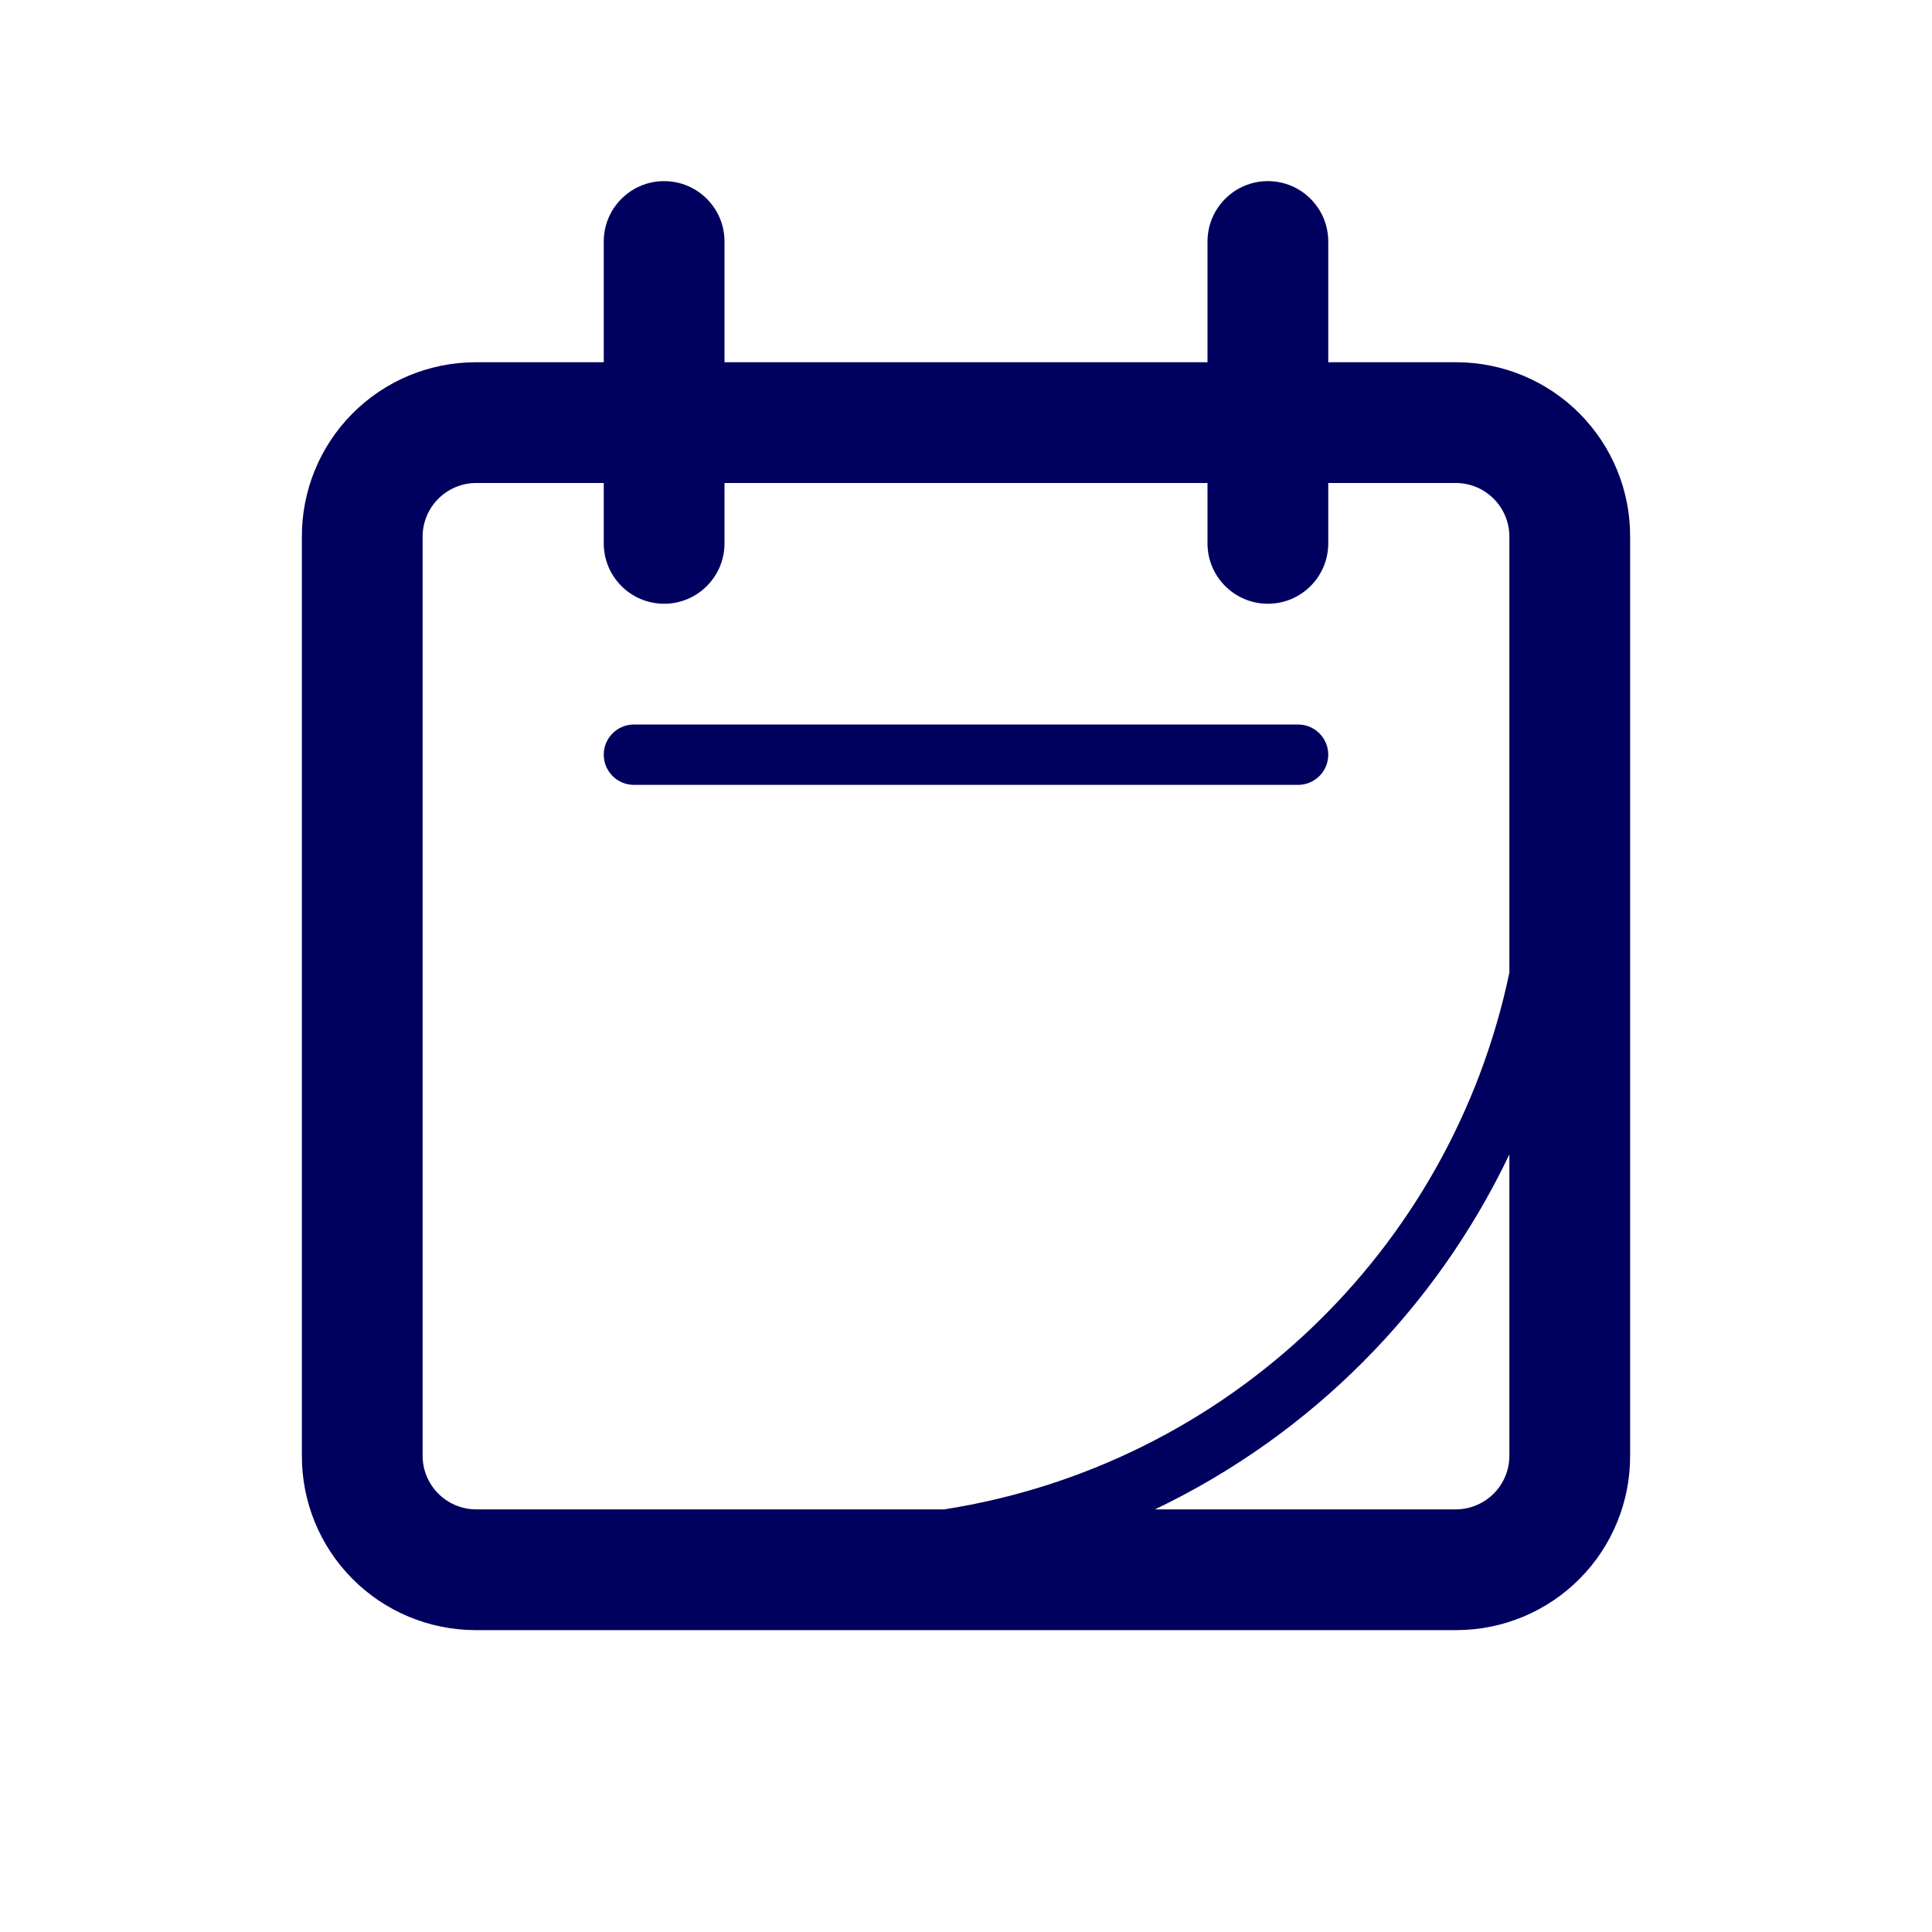 <svg width="32" height="32" viewBox="0 0 32 32" fill="none" xmlns="http://www.w3.org/2000/svg">
<path fill-rule="evenodd" clip-rule="evenodd" d="M26.167 6.854C25.629 6.31 24.896 6.003 24.13 6H22V4C22 3.448 21.552 3 21 3C20.448 3 20 3.448 20 4V6H12V4C12 3.448 11.552 3 11 3C10.448 3 10 3.448 10 4V6H7.87C7.104 6.003 6.371 6.31 5.833 6.854C5.294 7.398 4.995 8.134 5 8.9V24.1C4.995 24.866 5.294 25.602 5.833 26.146C6.371 26.69 7.104 26.997 7.87 27H24.13C24.896 26.997 25.629 26.69 26.167 26.146C26.706 25.602 27.005 24.866 27 24.1V8.9C27.005 8.134 26.706 7.398 26.167 6.854ZM7 24.1V8.9C6.994 8.412 7.382 8.011 7.87 8H10V9C10 9.552 10.448 10 11 10C11.552 10 12 9.552 12 9V8H20V9C20 9.552 20.448 10 21 10C21.552 10 22 9.552 22 9V8H24.13C24.618 8.011 25.006 8.412 25 8.9V16.11C24.03 20.73 20.304 24.27 15.64 25H7.87C7.382 24.989 6.994 24.588 7 24.1ZM24.13 25C24.61 24.989 24.995 24.6 25 24.12V19.12C23.774 21.694 21.702 23.77 19.13 25H24.13ZM10 12.5C10 12.776 10.224 13 10.5 13H21.5C21.776 13 22 12.776 22 12.5C22 12.224 21.776 12 21.5 12H10.5C10.224 12 10 12.224 10 12.5Z" fill="#00005E"/>
</svg>
